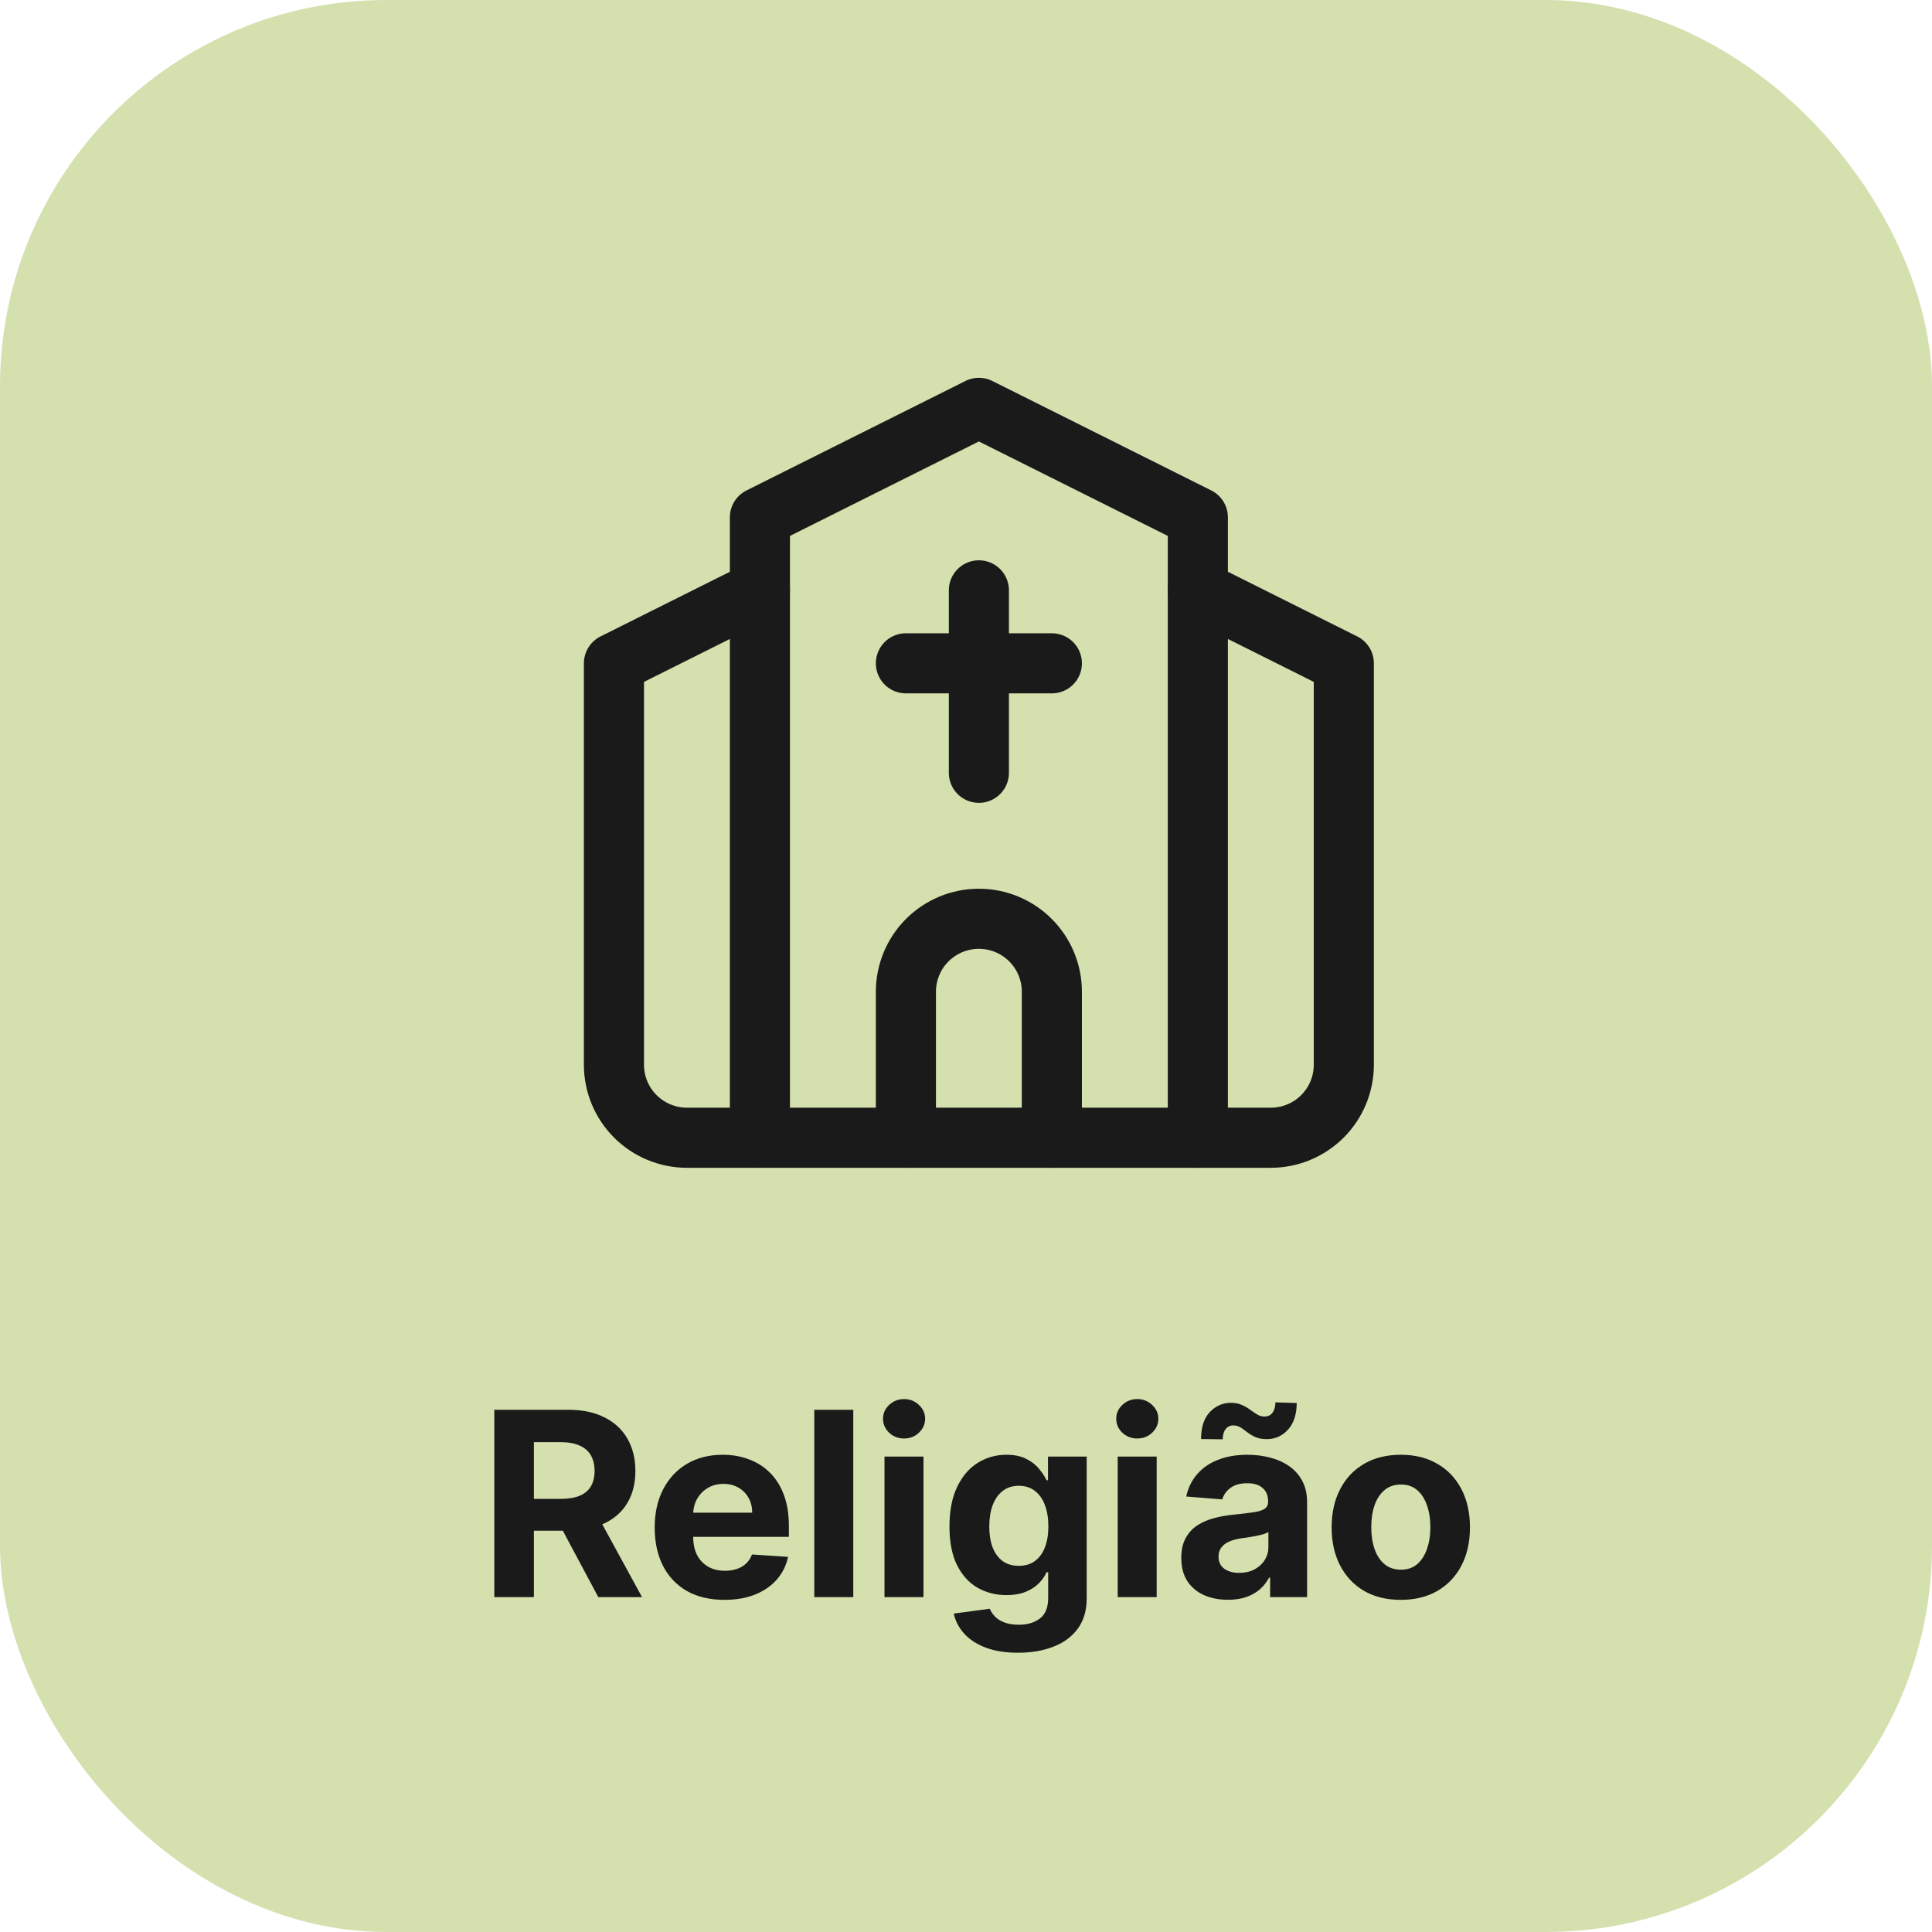 <svg width="75" height="75" viewBox="0 0 75 75" fill="none" xmlns="http://www.w3.org/2000/svg">
<rect width="75" height="75" rx="15" fill="#D4E0AE"/>
<path d="M46.5 22.917L52.167 25.75V41.333C52.167 42.085 51.868 42.806 51.337 43.337C50.806 43.868 50.085 44.167 49.333 44.167H26.667C25.915 44.167 25.195 43.868 24.663 43.337C24.132 42.806 23.833 42.085 23.833 41.333V25.75L29.5 22.917" stroke="#191A19" stroke-width="2.333" stroke-linecap="round" stroke-linejoin="round"/>
<path d="M40.833 44.167V38.5C40.833 37.749 40.535 37.028 40.003 36.497C39.472 35.965 38.751 35.667 38 35.667C37.248 35.667 36.528 35.965 35.996 36.497C35.465 37.028 35.167 37.749 35.167 38.5V44.167" stroke="#191A19" stroke-width="2.333" stroke-linecap="round" stroke-linejoin="round"/>
<path d="M46.5 44.167V20.083L38 15.833L29.5 20.083V44.167" stroke="#191A19" stroke-width="2.333" stroke-linecap="round" stroke-linejoin="round"/>
<path d="M38 22.917V30" stroke="#191A19" stroke-width="2.333" stroke-linecap="round" stroke-linejoin="round"/>
<path d="M35.167 25.75H40.833" stroke="#191A19" stroke-width="2.333" stroke-linecap="round" stroke-linejoin="round"/>
<path d="M19.189 62V54.727H22.058C22.607 54.727 23.076 54.825 23.464 55.022C23.855 55.216 24.152 55.492 24.356 55.849C24.562 56.205 24.665 56.622 24.665 57.103C24.665 57.586 24.56 58.001 24.352 58.349C24.144 58.695 23.842 58.96 23.447 59.145C23.054 59.33 22.578 59.422 22.019 59.422H20.098V58.186H21.77C22.064 58.186 22.308 58.146 22.502 58.065C22.696 57.985 22.84 57.864 22.935 57.703C23.032 57.542 23.081 57.342 23.081 57.103C23.081 56.861 23.032 56.658 22.935 56.492C22.84 56.327 22.695 56.201 22.498 56.116C22.304 56.028 22.059 55.984 21.763 55.984H20.726V62H19.189ZM23.116 58.69L24.924 62H23.226L21.458 58.69H23.116ZM28.121 62.106C27.56 62.106 27.077 61.993 26.672 61.766C26.269 61.536 25.959 61.212 25.741 60.793C25.524 60.371 25.415 59.873 25.415 59.298C25.415 58.736 25.524 58.244 25.741 57.82C25.959 57.397 26.266 57.066 26.661 56.83C27.059 56.593 27.525 56.474 28.06 56.474C28.42 56.474 28.755 56.532 29.065 56.648C29.378 56.762 29.65 56.934 29.882 57.163C30.116 57.393 30.299 57.682 30.429 58.03C30.559 58.376 30.624 58.78 30.624 59.244V59.66H26.018V58.722H29.2C29.2 58.505 29.153 58.312 29.058 58.144C28.963 57.975 28.832 57.844 28.664 57.749C28.498 57.652 28.305 57.604 28.085 57.604C27.856 57.604 27.652 57.657 27.474 57.764C27.299 57.868 27.162 58.008 27.062 58.186C26.963 58.361 26.912 58.557 26.91 58.772V59.663C26.91 59.933 26.959 60.166 27.059 60.363C27.161 60.559 27.304 60.711 27.489 60.818C27.673 60.924 27.892 60.977 28.146 60.977C28.314 60.977 28.468 60.954 28.607 60.906C28.747 60.859 28.866 60.788 28.966 60.693C29.065 60.599 29.141 60.483 29.193 60.345L30.592 60.438C30.521 60.774 30.376 61.067 30.155 61.318C29.938 61.567 29.656 61.761 29.31 61.901C28.967 62.038 28.57 62.106 28.121 62.106ZM33.124 54.727V62H31.611V54.727H33.124ZM34.336 62V56.545H35.849V62H34.336ZM35.096 55.842C34.871 55.842 34.678 55.768 34.517 55.619C34.359 55.467 34.279 55.286 34.279 55.075C34.279 54.867 34.359 54.688 34.517 54.539C34.678 54.388 34.871 54.312 35.096 54.312C35.321 54.312 35.513 54.388 35.671 54.539C35.832 54.688 35.913 54.867 35.913 55.075C35.913 55.286 35.832 55.467 35.671 55.619C35.513 55.768 35.321 55.842 35.096 55.842ZM39.518 64.159C39.028 64.159 38.608 64.092 38.258 63.957C37.909 63.824 37.633 63.643 37.426 63.413C37.221 63.184 37.087 62.926 37.025 62.639L38.424 62.451C38.467 62.56 38.534 62.662 38.627 62.756C38.719 62.851 38.841 62.927 38.992 62.984C39.146 63.043 39.334 63.072 39.554 63.072C39.883 63.072 40.154 62.992 40.367 62.831C40.582 62.672 40.69 62.406 40.69 62.032V61.034H40.626C40.56 61.186 40.46 61.329 40.328 61.464C40.195 61.599 40.025 61.709 39.816 61.794C39.608 61.879 39.359 61.922 39.071 61.922C38.661 61.922 38.288 61.827 37.952 61.638C37.618 61.446 37.352 61.154 37.153 60.761C36.957 60.365 36.858 59.866 36.858 59.262C36.858 58.644 36.959 58.128 37.16 57.714C37.361 57.3 37.629 56.989 37.963 56.783C38.299 56.577 38.667 56.474 39.067 56.474C39.373 56.474 39.628 56.526 39.834 56.631C40.04 56.733 40.206 56.86 40.331 57.014C40.459 57.166 40.557 57.315 40.626 57.462H40.683V56.545H42.185V62.053C42.185 62.517 42.071 62.906 41.844 63.218C41.617 63.531 41.302 63.765 40.9 63.921C40.499 64.08 40.039 64.159 39.518 64.159ZM39.55 60.785C39.794 60.785 40 60.725 40.168 60.604C40.338 60.481 40.469 60.306 40.559 60.079C40.651 59.849 40.697 59.575 40.697 59.255C40.697 58.935 40.652 58.658 40.562 58.424C40.472 58.187 40.342 58.004 40.172 57.874C40.001 57.743 39.794 57.678 39.55 57.678C39.301 57.678 39.092 57.746 38.922 57.881C38.751 58.013 38.622 58.198 38.534 58.435C38.447 58.671 38.403 58.945 38.403 59.255C38.403 59.57 38.447 59.842 38.534 60.072C38.624 60.299 38.753 60.475 38.922 60.601C39.092 60.724 39.301 60.785 39.55 60.785ZM43.389 62V56.545H44.902V62H43.389ZM44.149 55.842C43.924 55.842 43.731 55.768 43.57 55.619C43.411 55.467 43.332 55.286 43.332 55.075C43.332 54.867 43.411 54.688 43.57 54.539C43.731 54.388 43.924 54.312 44.149 54.312C44.374 54.312 44.566 54.388 44.724 54.539C44.885 54.688 44.966 54.867 44.966 55.075C44.966 55.286 44.885 55.467 44.724 55.619C44.566 55.768 44.374 55.842 44.149 55.842ZM47.669 62.103C47.321 62.103 47.011 62.043 46.739 61.922C46.466 61.799 46.251 61.618 46.092 61.379C45.936 61.137 45.858 60.836 45.858 60.477C45.858 60.173 45.913 59.919 46.025 59.713C46.136 59.507 46.288 59.341 46.479 59.216C46.671 59.09 46.889 58.996 47.133 58.932C47.379 58.868 47.637 58.823 47.907 58.797C48.224 58.764 48.48 58.733 48.674 58.705C48.868 58.674 49.009 58.629 49.096 58.57C49.184 58.51 49.228 58.423 49.228 58.307V58.285C49.228 58.061 49.157 57.887 49.015 57.764C48.875 57.64 48.676 57.579 48.418 57.579C48.146 57.579 47.929 57.639 47.768 57.76C47.607 57.878 47.501 58.028 47.449 58.207L46.05 58.094C46.121 57.762 46.26 57.476 46.469 57.234C46.677 56.99 46.946 56.803 47.275 56.673C47.606 56.541 47.99 56.474 48.425 56.474C48.728 56.474 49.018 56.51 49.295 56.581C49.575 56.652 49.822 56.762 50.038 56.911C50.255 57.06 50.427 57.252 50.552 57.486C50.678 57.718 50.741 57.997 50.741 58.321V62H49.306V61.244H49.263C49.176 61.414 49.059 61.564 48.912 61.695C48.765 61.822 48.589 61.923 48.383 61.996C48.177 62.068 47.939 62.103 47.669 62.103ZM48.102 61.059C48.325 61.059 48.521 61.015 48.692 60.928C48.862 60.838 48.996 60.717 49.093 60.565C49.19 60.414 49.239 60.242 49.239 60.05V59.472C49.191 59.502 49.126 59.531 49.043 59.557C48.963 59.581 48.871 59.603 48.77 59.624C48.668 59.643 48.566 59.661 48.464 59.678C48.362 59.692 48.27 59.705 48.187 59.717C48.01 59.743 47.855 59.784 47.722 59.841C47.59 59.898 47.487 59.975 47.413 60.072C47.34 60.166 47.303 60.285 47.303 60.427C47.303 60.633 47.378 60.79 47.527 60.899C47.678 61.006 47.87 61.059 48.102 61.059ZM47.466 55.874L46.625 55.864C46.625 55.411 46.736 55.065 46.959 54.823C47.184 54.582 47.457 54.46 47.779 54.457C47.945 54.457 48.087 54.485 48.205 54.539C48.326 54.591 48.434 54.653 48.528 54.724C48.625 54.795 48.718 54.858 48.805 54.912C48.893 54.964 48.987 54.99 49.089 54.99C49.227 54.988 49.331 54.937 49.402 54.837C49.475 54.736 49.512 54.603 49.512 54.44L50.339 54.465C50.335 54.912 50.221 55.258 49.998 55.501C49.776 55.743 49.505 55.865 49.185 55.867C49.008 55.867 48.858 55.841 48.738 55.789C48.619 55.735 48.515 55.673 48.425 55.604C48.335 55.533 48.248 55.471 48.163 55.416C48.077 55.362 47.981 55.334 47.875 55.334C47.752 55.334 47.652 55.383 47.577 55.48C47.503 55.577 47.466 55.709 47.466 55.874ZM54.379 62.106C53.827 62.106 53.35 61.989 52.948 61.755C52.547 61.518 52.239 61.189 52.021 60.768C51.803 60.344 51.694 59.853 51.694 59.294C51.694 58.731 51.803 58.238 52.021 57.817C52.239 57.393 52.547 57.064 52.948 56.83C53.35 56.593 53.827 56.474 54.379 56.474C54.93 56.474 55.406 56.593 55.806 56.83C56.209 57.064 56.519 57.393 56.737 57.817C56.955 58.238 57.063 58.731 57.063 59.294C57.063 59.853 56.955 60.344 56.737 60.768C56.519 61.189 56.209 61.518 55.806 61.755C55.406 61.989 54.93 62.106 54.379 62.106ZM54.386 60.935C54.637 60.935 54.846 60.864 55.014 60.722C55.182 60.577 55.309 60.381 55.394 60.132C55.482 59.883 55.526 59.601 55.526 59.283C55.526 58.966 55.482 58.683 55.394 58.435C55.309 58.186 55.182 57.99 55.014 57.845C54.846 57.701 54.637 57.629 54.386 57.629C54.133 57.629 53.919 57.701 53.747 57.845C53.576 57.99 53.447 58.186 53.36 58.435C53.274 58.683 53.232 58.966 53.232 59.283C53.232 59.601 53.274 59.883 53.36 60.132C53.447 60.381 53.576 60.577 53.747 60.722C53.919 60.864 54.133 60.935 54.386 60.935Z" fill="#191A19"/>
</svg>
